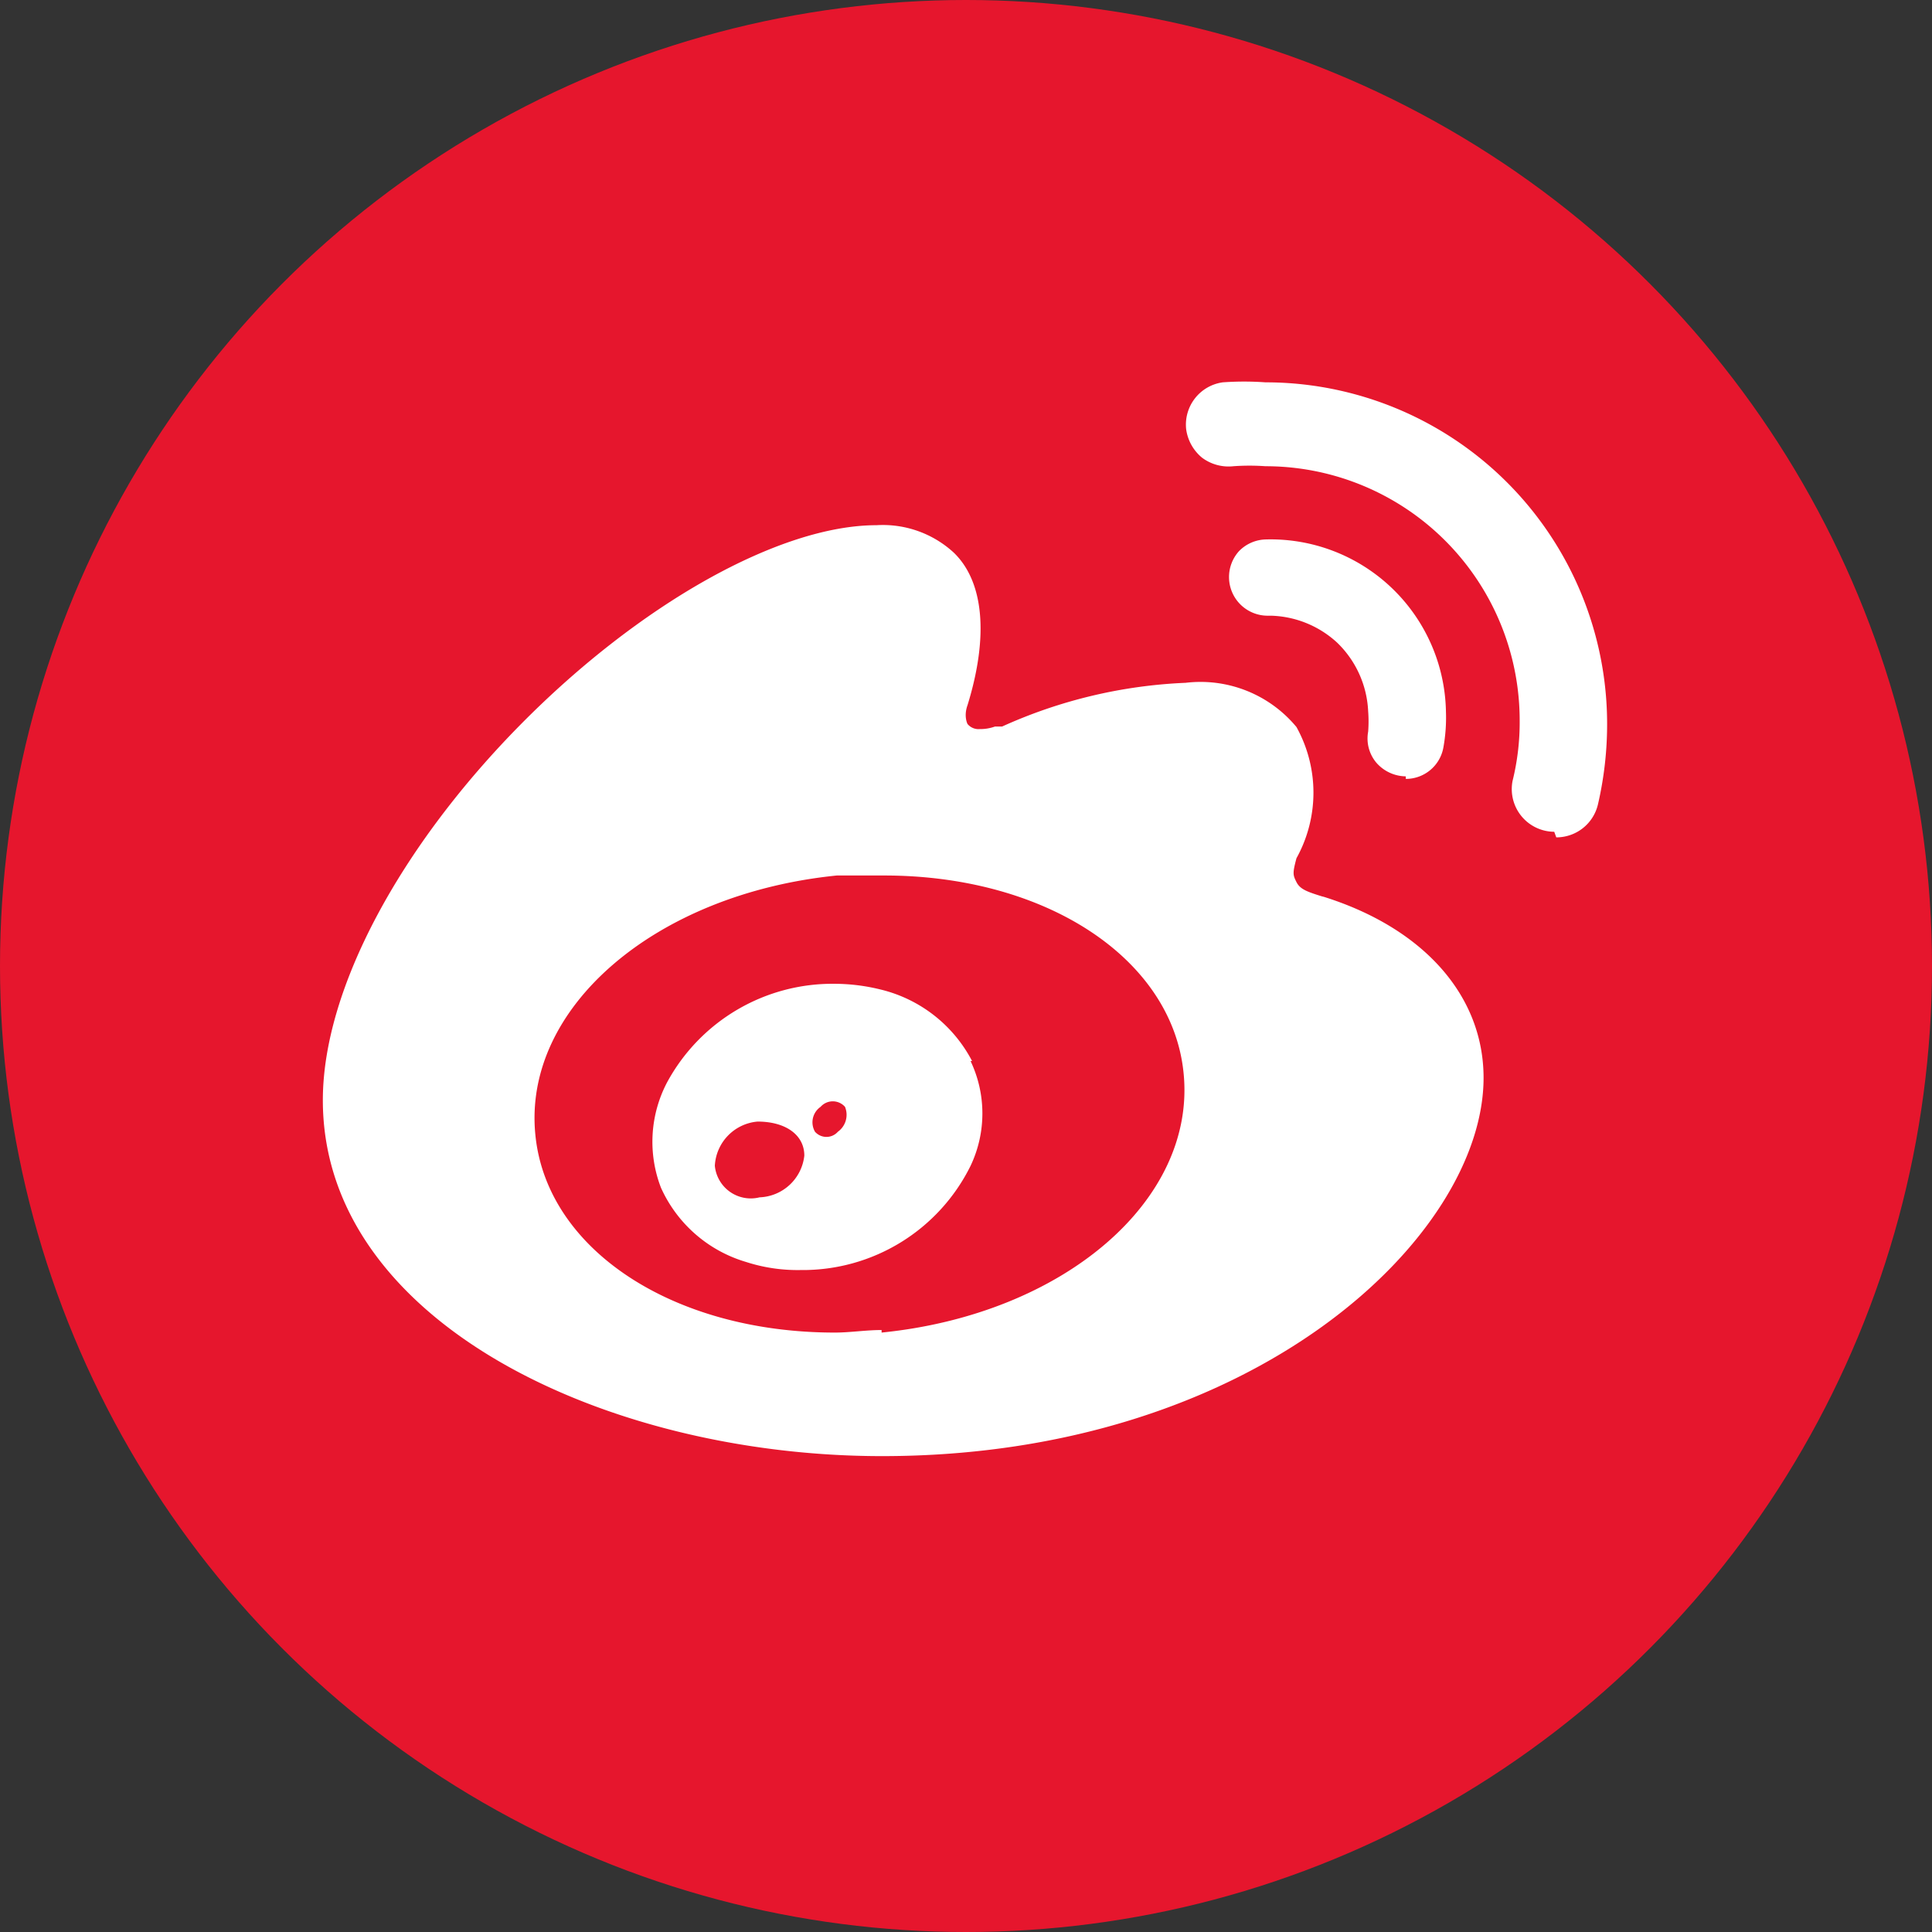 <svg id="图层_1" data-name="图层 1" xmlns="http://www.w3.org/2000/svg" viewBox="0 0 38 38"><rect x="0" y="0" width="38" height="38" fill="#333333" stroke="none"/><defs><style>.cls-1{fill:#e6162d;}.cls-2{fill:#fff;}</style></defs><title>图标</title><circle class="cls-1" cx="19" cy="19" r="19"/><path class="cls-2" d="M26,17.63c-.29-.09-.43-.14-.5-.28s-.08-.17,0-.47a2.66,2.66,0,0,0,0-2.58,2.45,2.45,0,0,0-2.18-.87,9.72,9.72,0,0,0-3.61.86l-.07,0-.07,0a.85.85,0,0,1-.3.05.28.28,0,0,1-.24-.1s-.08-.15,0-.37c.42-1.36.32-2.43-.27-3a2.06,2.06,0,0,0-1.52-.54c-1.9,0-4.65,1.54-7,3.92s-3.89,5.19-3.89,7.39c0,4.36,5.57,7,11,7,7.33,0,11.83-4.33,11.83-7.44,0-1.61-1.17-2.94-3.14-3.56Zm-8.66,8.53c-.31,0-.62.05-.92.05-3.19,0-5.67-1.64-5.89-3.89-.25-2.5,2.36-4.74,5.93-5.1.31,0,.62,0,.93,0,3.19,0,5.67,1.64,5.89,3.89.25,2.5-2.36,4.74-5.94,5.1Zm13.23-9.8a.84.84,0,0,1-.82-1,4.78,4.78,0,0,0,.14-1.19,5,5,0,0,0-5-5,4.44,4.44,0,0,0-.63,0A.87.87,0,0,1,23.64,9a.88.88,0,0,1-.31-.56h0a.84.84,0,0,1,.72-.92,5.92,5.92,0,0,1,.84,0,6.72,6.72,0,0,1,6.72,6.72,7,7,0,0,1-.18,1.58.84.84,0,0,1-.82.65Zm0,0"/><path class="cls-2" d="M27.65,15.27a.78.78,0,0,1-.58-.27.74.74,0,0,1-.16-.61,2.6,2.6,0,0,0,0-.4,2,2,0,0,0-.61-1.35A2,2,0,0,0,25,12.11h-.08a.76.76,0,0,1-.55-1.27.76.76,0,0,1,.53-.23A3.45,3.45,0,0,1,28.44,14a3.3,3.3,0,0,1-.05.7.75.75,0,0,1-.74.62Zm-8.53,5.6a2.76,2.76,0,0,0-1.81-1.41,3.8,3.8,0,0,0-.89-.11,3.7,3.7,0,0,0-3.3,1.94A2.51,2.51,0,0,0,13,23.36a2.66,2.66,0,0,0,1.67,1.46,3.29,3.29,0,0,0,1.08.16,3.68,3.68,0,0,0,3.34-2.05,2.4,2.4,0,0,0,0-2.06Zm-4.18,2.68h0a.71.71,0,0,1-.88-.62.92.92,0,0,1,.84-.87c.55,0,.92.26.92.67a.92.92,0,0,1-.88.82Zm1.54-1.29a.3.3,0,0,1-.45,0,.37.37,0,0,1,.11-.49.32.32,0,0,1,.48,0,.41.41,0,0,1-.14.49Zm0,0"/></svg>